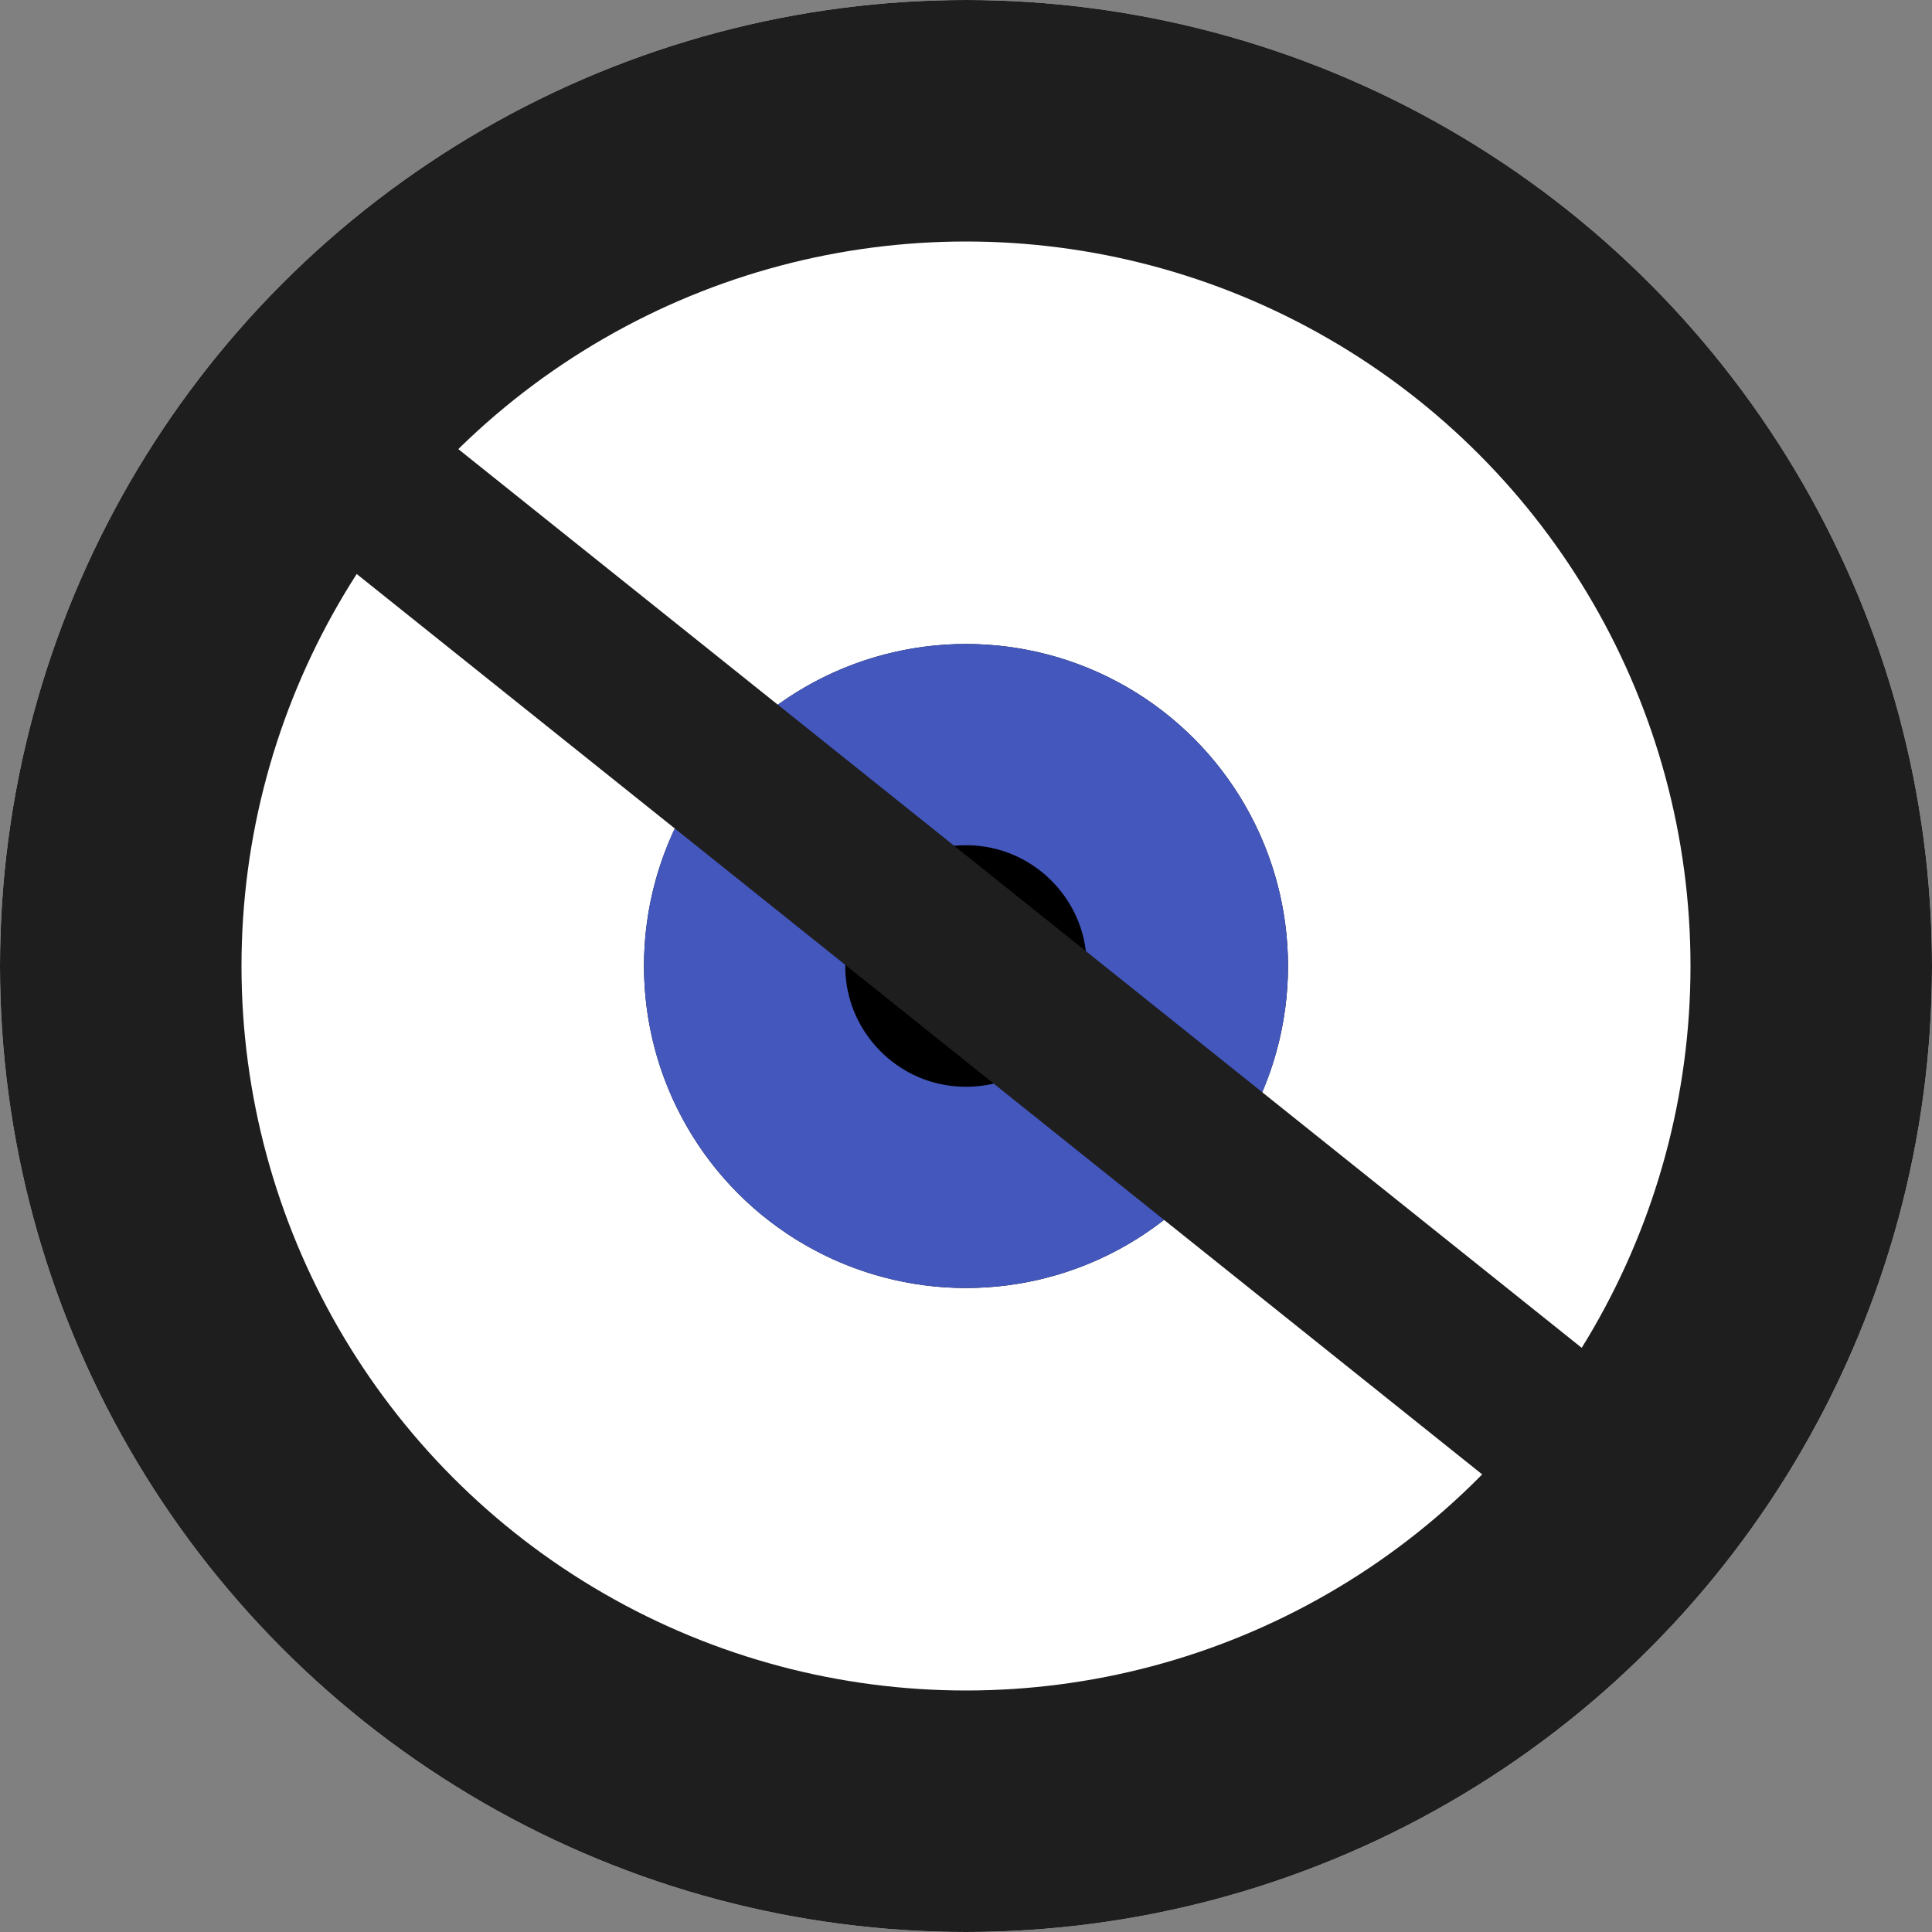 <svg xmlns="http://www.w3.org/2000/svg" width="24" height="24" viewBox="0 0 24 24">
  <rect x="0" y="0" width="24" height="24" fill="#808080" stroke="none"/>
  <g id="그룹_193" data-name="그룹 193" transform="translate(0 -157)">
    <g id="그룹_46" data-name="그룹 46" transform="translate(0 157.405)">
      <g id="타원_14" data-name="타원 14" transform="translate(8 7.595)" stroke="#4357bc" stroke-width="2.5">
        <circle cx="4" cy="4" r="4" stroke="none"/>
        <circle cx="4" cy="4" r="2.75" fill="none"/>
      </g>
      <g id="타원_12" data-name="타원 12" transform="translate(0 -0.405)" fill="#fff" stroke="#1e1e1e" stroke-width="3">
        <circle cx="12" cy="12" r="12" stroke="none"/>
        <circle cx="12" cy="12" r="10.5" fill="none"/>
      </g>
      <path id="패스_25" data-name="패스 25" d="M17,14" transform="translate(3.5 4.5)" fill="none" stroke="#d51616" stroke-width="3"/>
      <g id="타원_15" data-name="타원 15" transform="translate(8 7.595)" stroke="#4357bc" stroke-width="2.5">
        <circle cx="4" cy="4" r="4" stroke="none"/>
        <circle cx="4" cy="4" r="2.75" fill="none"/>
      </g>
    </g>
    <line id="선_30" data-name="선 30" x2="15" y2="12" transform="translate(4.5 162.905)" fill="none" stroke="#1e1e1e" stroke-width="2"/>
  </g>
</svg>
